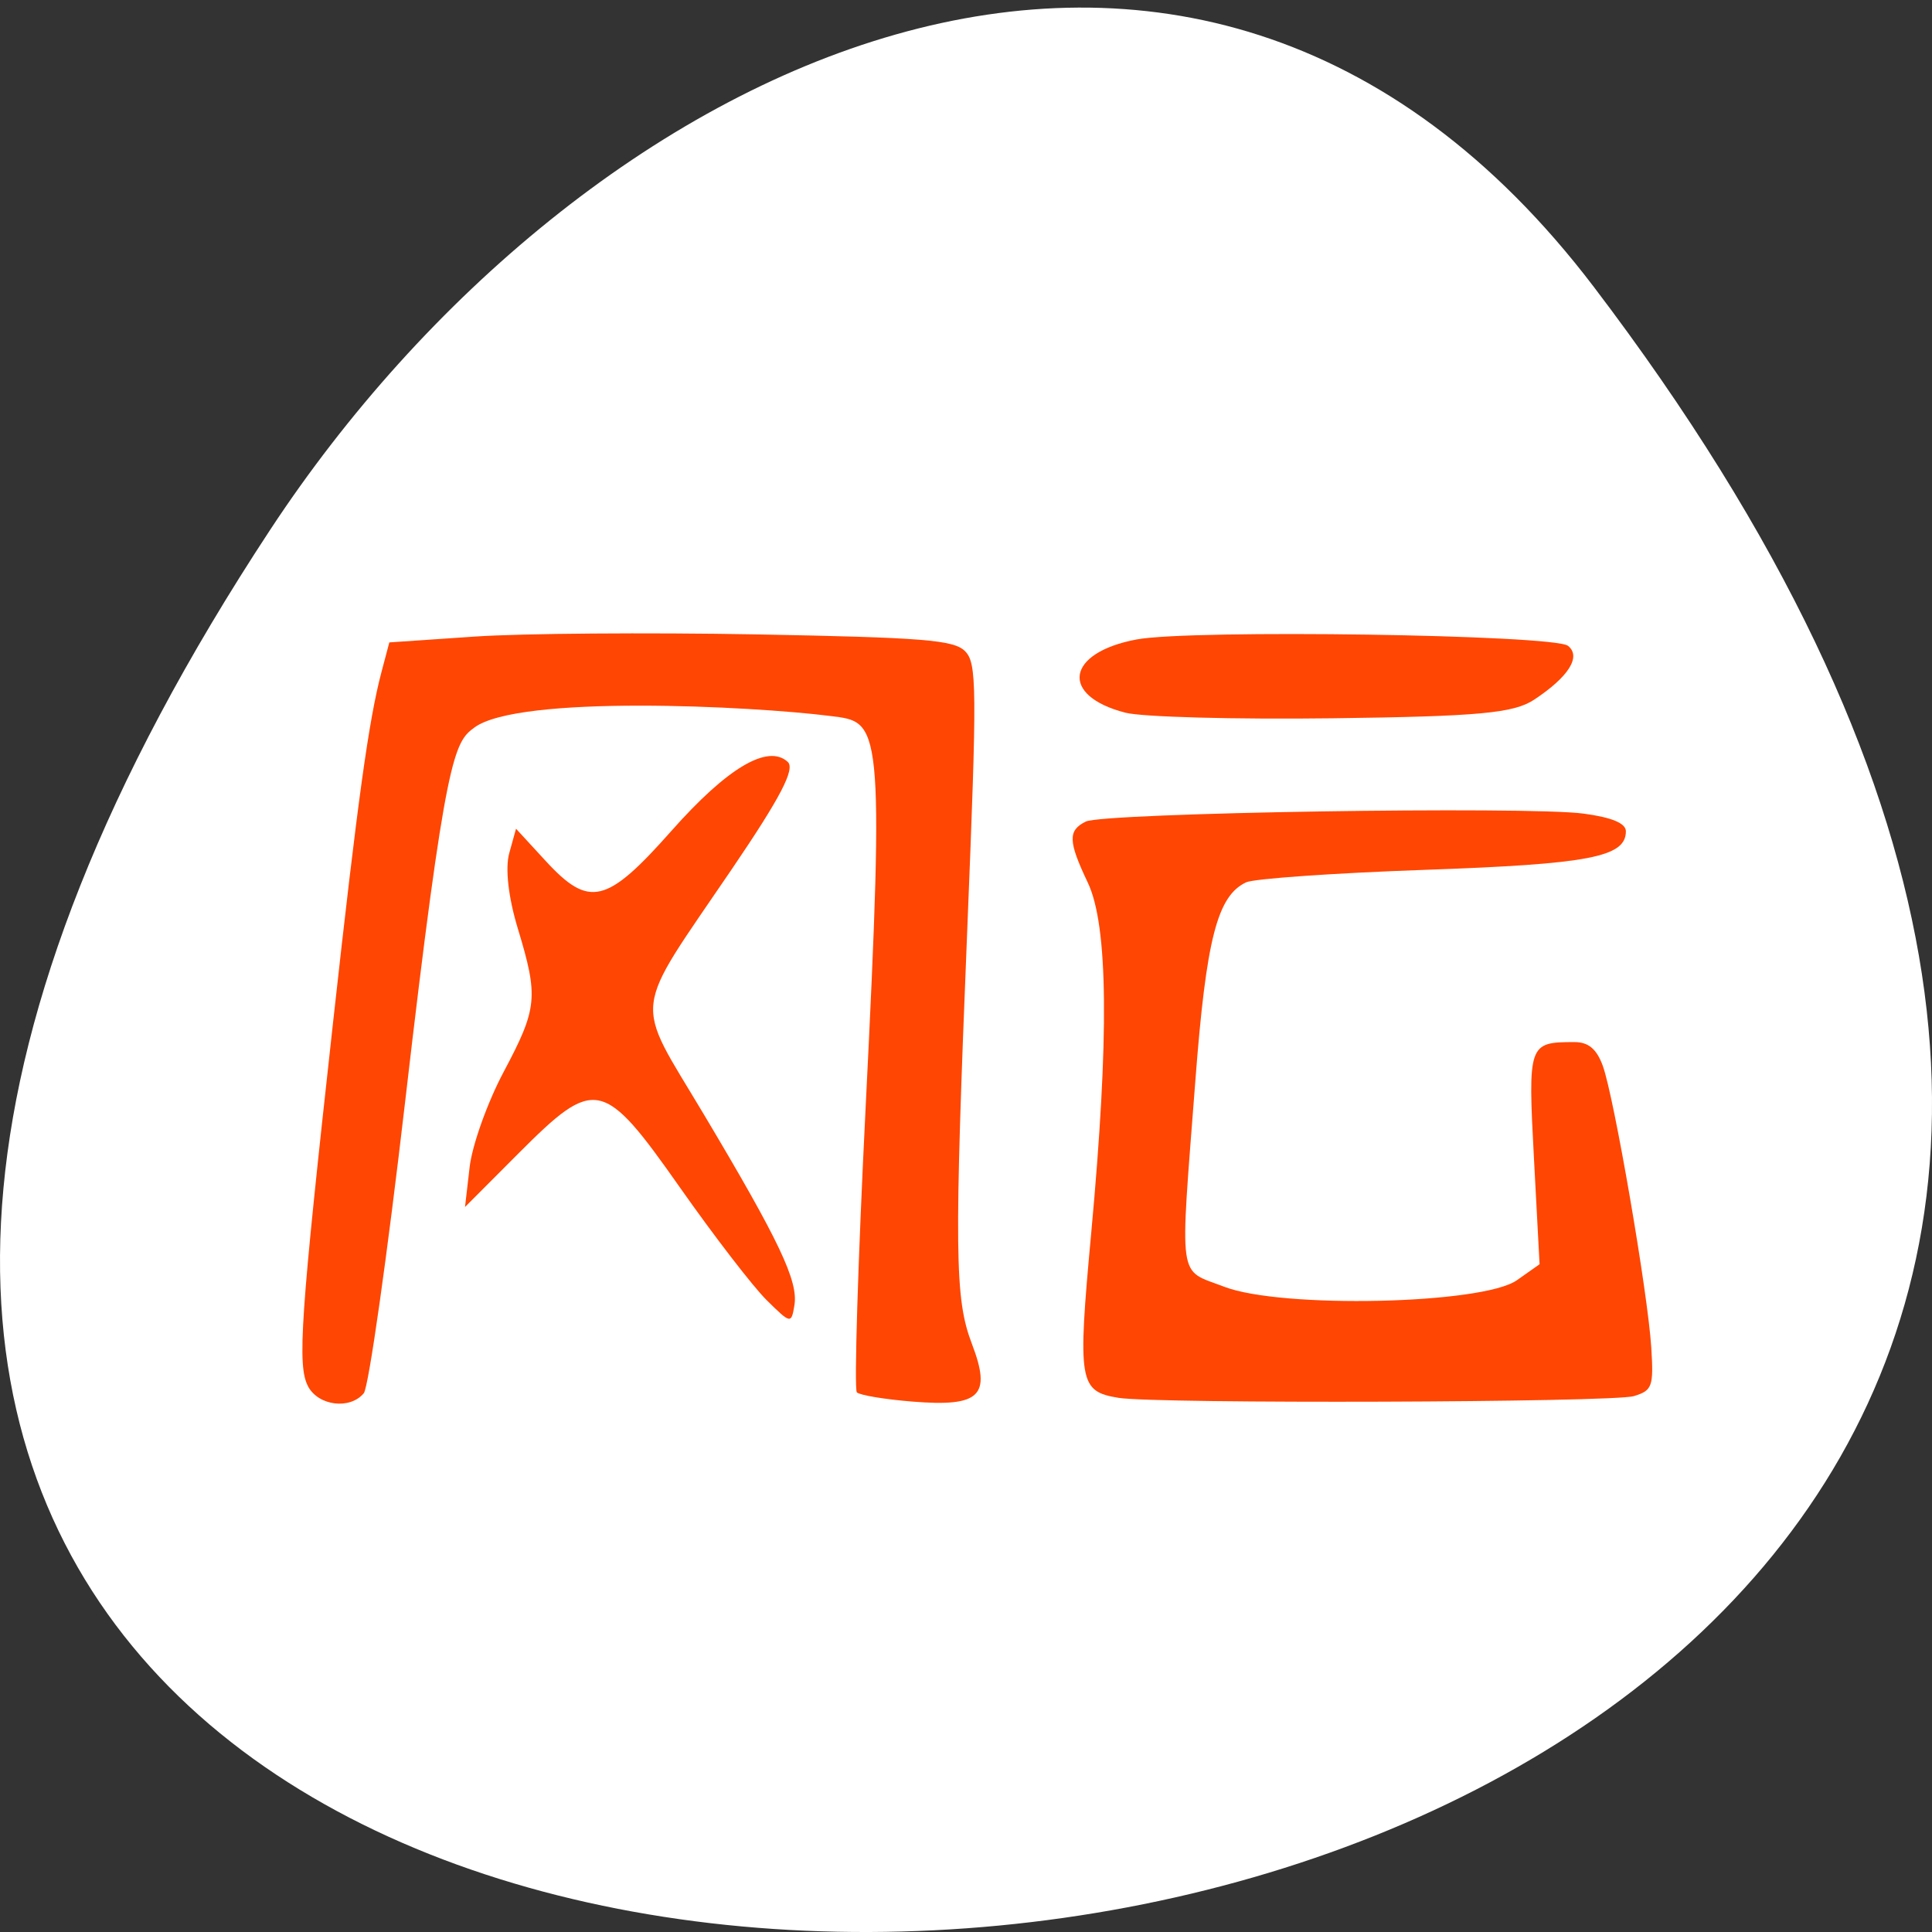 <svg xmlns="http://www.w3.org/2000/svg" viewBox="0 0 256 256"><rect x="0" y="0" width="256" height="256" fill="#333333" stroke="none"/><g transform="translate(0 -796.36)"><path d="m 211.17 834.35 c 201.82 265.34 -353.59 303.03 -175.35 32.18 40.634 -61.748 121.89 -102.46 175.35 -32.18 z" style="fill:#ffffff;color:#000"/><g style="fill:#ff4500"><path d="m 40.825 183.7 c -1.463 -2.734 -1.027 -9.08 3.329 -48.42 3.244 -29.31 4.706 -39.862 6.404 -46.27 l 1.031 -3.889 l 11.307 -0.771 c 6.219 -0.424 22.99 -0.554 37.27 -0.29 22.14 0.41 26.22 0.736 27.695 2.213 1.588 1.588 1.614 4.64 0.317 36.635 -1.75 43.14 -1.684 49.17 0.604 55.16 2.628 6.882 1.108 8.371 -7.815 7.655 -3.707 -0.298 -7.05 -0.851 -7.429 -1.229 -0.378 -0.378 0.143 -17.311 1.157 -37.628 2.585 -51.748 1.928 -51.16 -4.624 -51.988 -10.605 -1.339 -41.33 -2.837 -47.22 1.529 -2.647 1.963 -3.806 3.317 -9.147 49.4 -2.384 20.57 -4.859 38.03 -5.499 38.802 -1.823 2.197 -5.998 1.687 -7.383 -0.902 z" transform="translate(0 796.36)" style="opacity:0.99"/><path d="m 101.58 968.63 c -1.795 -1.772 -6.955 -8.476 -11.468 -14.898 -10.197 -14.511 -11.239 -14.733 -21.392 -4.557 l -7.103 7.12 l 0.613 -5.291 c 0.337 -2.91 2.367 -8.589 4.512 -12.621 4.486 -8.435 4.63 -9.901 1.866 -19.01 -1.246 -4.105 -1.685 -7.957 -1.133 -9.95 l 0.901 -3.252 l 3.931 4.272 c 5.763 6.263 8.07 5.711 16.653 -3.98 7.41 -8.368 12.786 -11.559 15.417 -9.15 1.018 0.932 -0.941 4.693 -7.381 14.176 -13.42 19.76 -13.08 16.851 -3.753 32.499 10.04 16.836 12.554 22.14 12.02 25.333 -0.413 2.484 -0.478 2.472 -3.684 -0.693 z" style="opacity:0.99"/><path d="m 149.14 890.8 c -8.772 -2.247 -7.888 -7.977 1.5 -9.715 7.252 -1.343 55.28 -0.628 57.13 0.851 1.784 1.423 0.089 4.114 -4.497 7.141 -2.703 1.785 -7.328 2.211 -26.68 2.459 -12.876 0.165 -25.23 -0.166 -27.455 -0.736 z" style="opacity:0.99"/><path d="m 148.21 981.58 c -5.249 -0.861 -5.446 -2.051 -3.62 -21.823 2.398 -25.969 2.256 -40.746 -0.449 -46.44 -2.611 -5.494 -2.657 -6.915 -0.266 -8.097 2.355 -1.165 58.44 -2.059 65.96 -1.052 3.744 0.502 5.602 1.278 5.602 2.341 0 3.418 -4.842 4.347 -26.603 5.109 -11.998 0.42 -22.67 1.165 -23.716 1.655 -3.826 1.793 -5.293 7.524 -6.727 26.29 -2.075 27.16 -2.391 24.9 3.821 27.297 7.57 2.921 34.25 2.328 38.78 -0.861 l 3.01 -2.121 l -0.743 -13.995 c -0.809 -15.239 -0.739 -15.441 5.37 -15.441 1.848 0 2.931 0.907 3.747 3.139 1.498 4.099 5.972 30.08 6.427 37.32 0.326 5.186 0.14 5.706 -2.306 6.451 -2.772 0.844 -63.31 1.046 -68.29 0.228 z" style="opacity:0.99"/></g></g></svg>